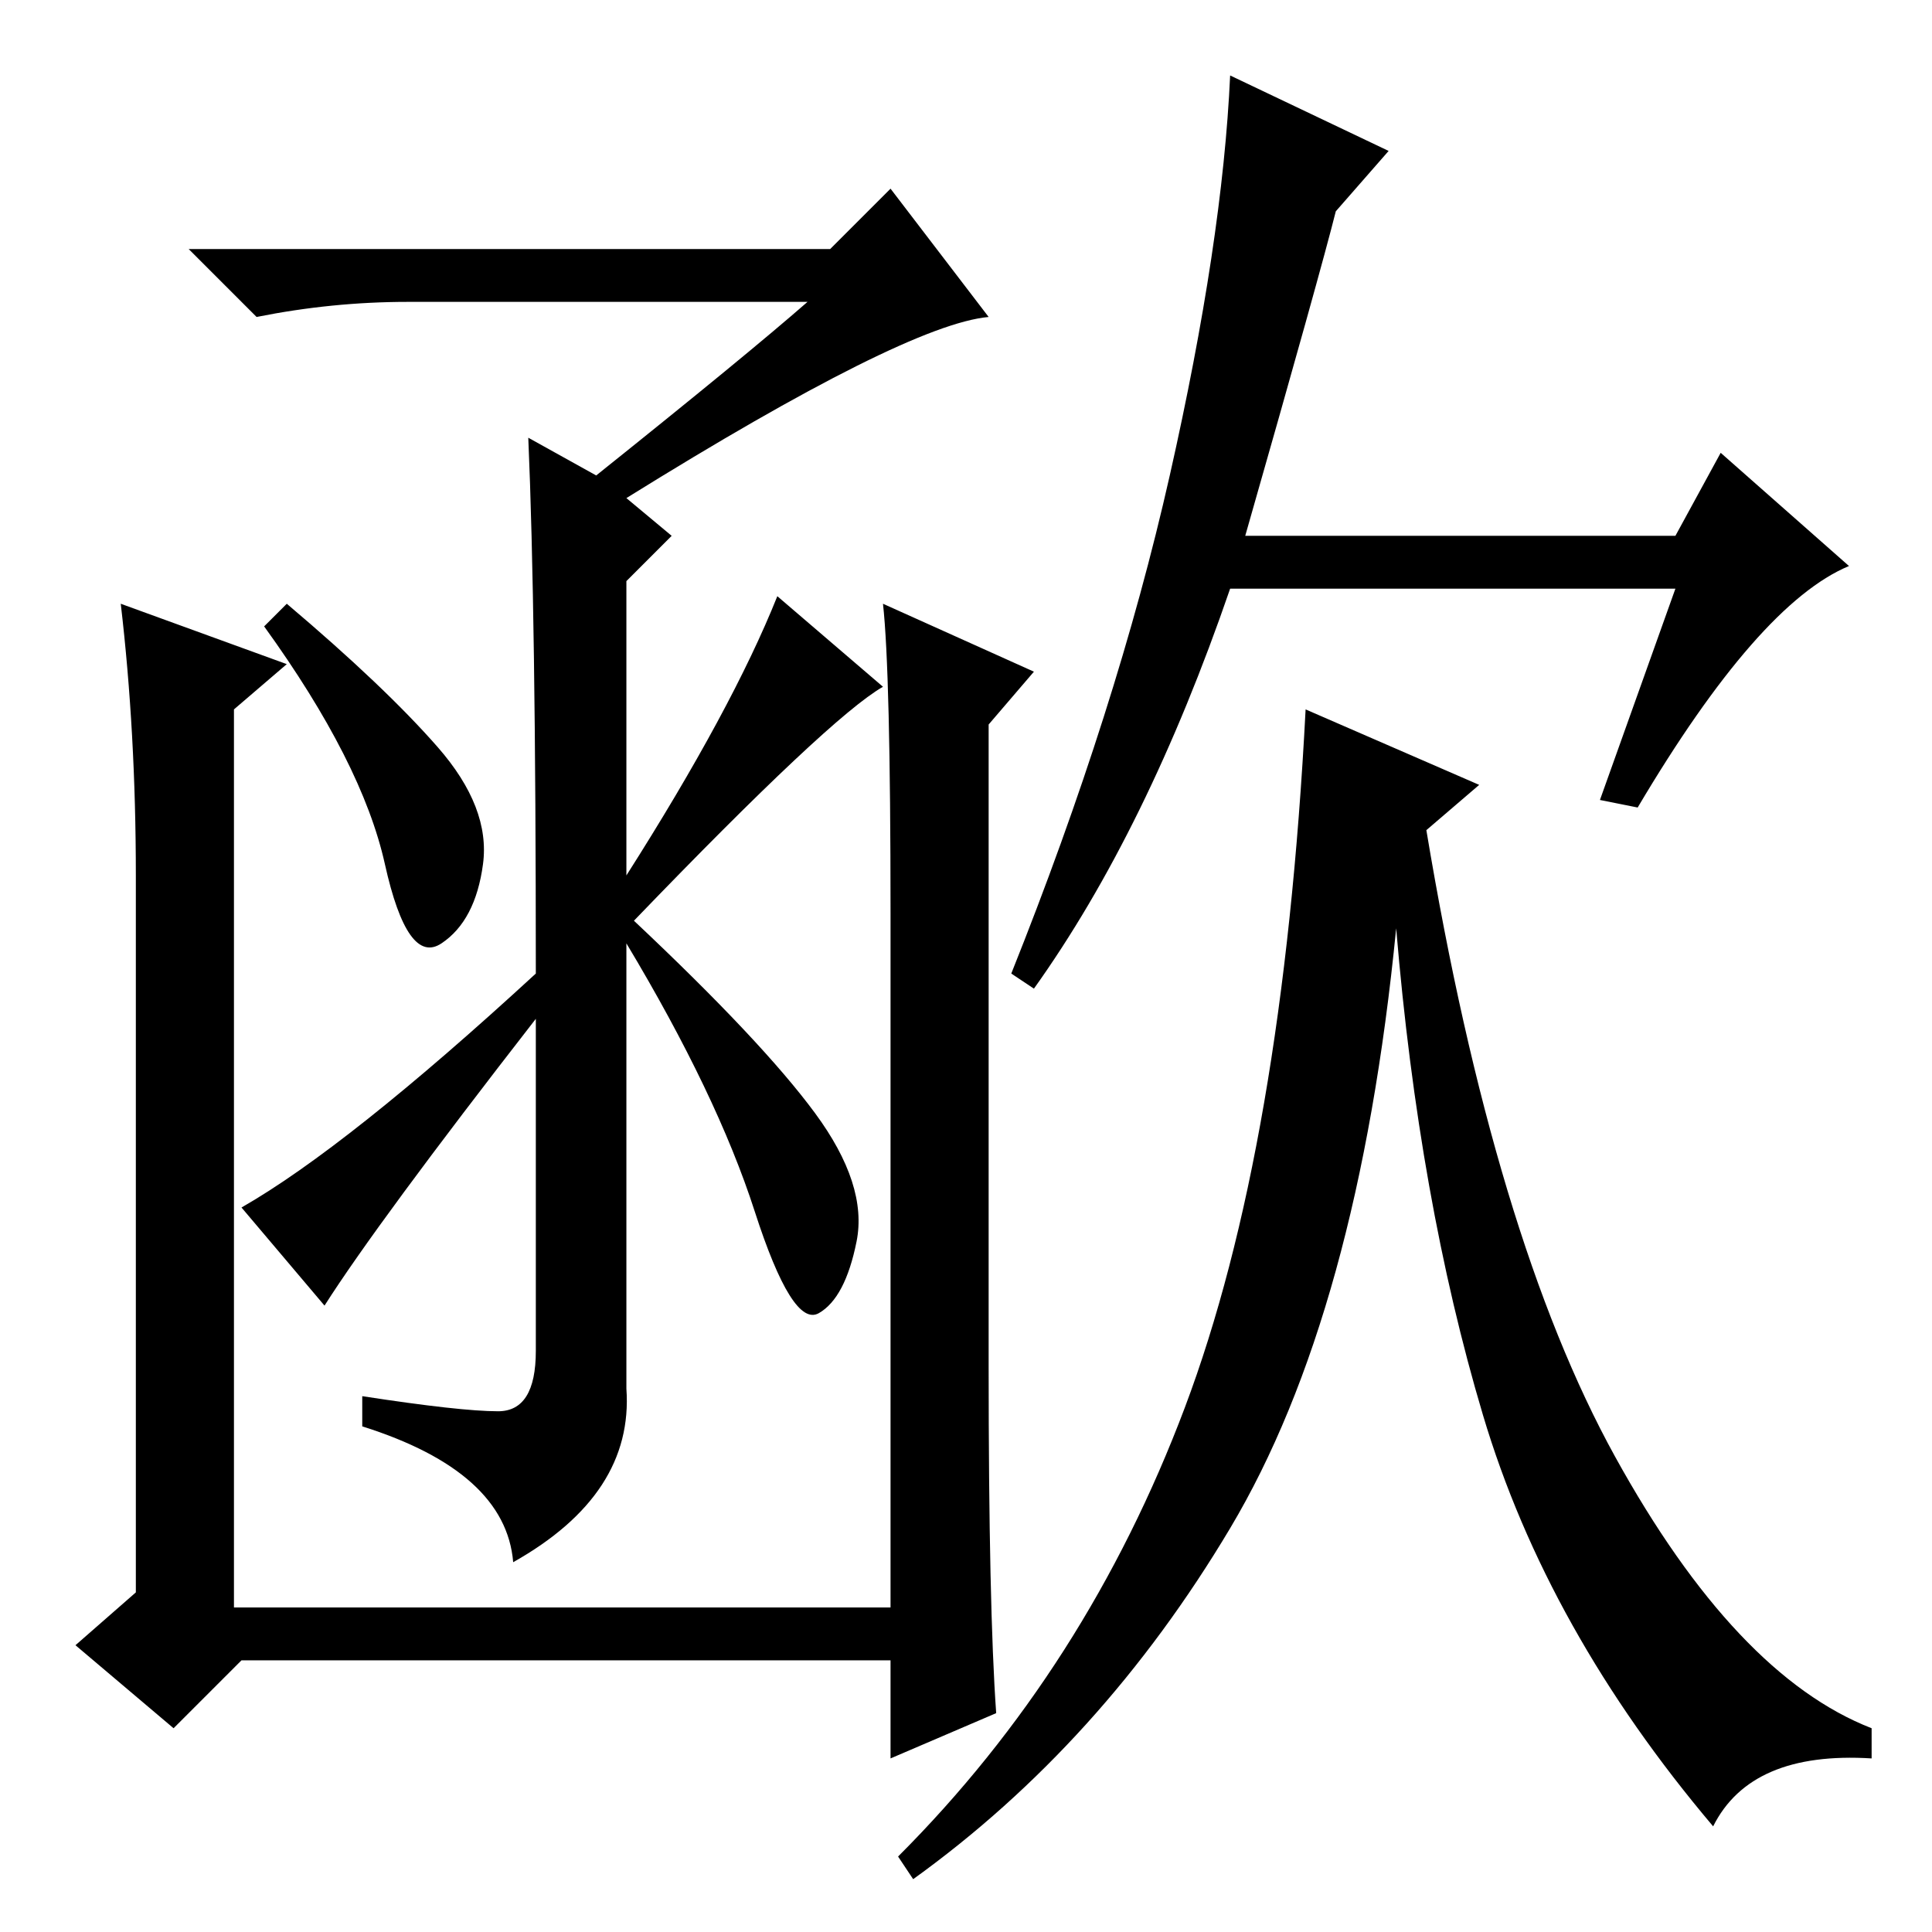 <?xml version="1.0" standalone="no"?>
<!DOCTYPE svg PUBLIC "-//W3C//DTD SVG 1.1//EN" "http://www.w3.org/Graphics/SVG/1.1/DTD/svg11.dtd" >
<svg xmlns="http://www.w3.org/2000/svg" xmlns:xlink="http://www.w3.org/1999/xlink" version="1.1" viewBox="0 -36 256 256">
  <g transform="matrix(1 0 0 -1 0 220)">
   <path fill="currentColor"
d="M70 198l9 -5q20 16 28 23h-53q-10 0 -20 -2l-9 9h85l8 8l13 -17q-11 -1 -48 -24l6 -5l-6 -6v-39q14 22 20 37l14 -12q-7 -4 -33 -31q17 -16 24 -25.5t5.5 -17t-5 -9.5t-8.5 13.5t-17 35.5v-59q1 -14 -15 -23q-1 12 -20 18v4q13 -2 18 -2t5 8v44q-21 -27 -28 -38l-11 13
q14 8 39 31q0 48 -1 71zM38 176q13 -11 20 -19t6 -15.5t-5.5 -10.5t-7.5 10.5t-16 31.5zM118 135q0 32 -1 41l20 -9l-6 -7v-85q0 -32 1 -46l-14 -6v13h-86l-9 -9l-13 11l8 7v95q0 19 -2 36l22 -8l-7 -6v-119h87v92zM165 185h57l6 11l17 -15q-12 -5 -28 -32l-5 1l10 28h-59
q-11 -32 -26 -53l-3 2q14 35 21 66t8 53l21 -10l-7 -8q-2 -8 -12 -43zM196 152l-7 -6q9 -54 25 -83t34 -36v-4q-16 1 -21 -9q-22 26 -30.5 54.5t-11.5 64.5q-5 -51 -22 -79.5t-42 -46.5l-2 3q25 25 38 59.5t16 92.5z" />
  </g>

</svg>
